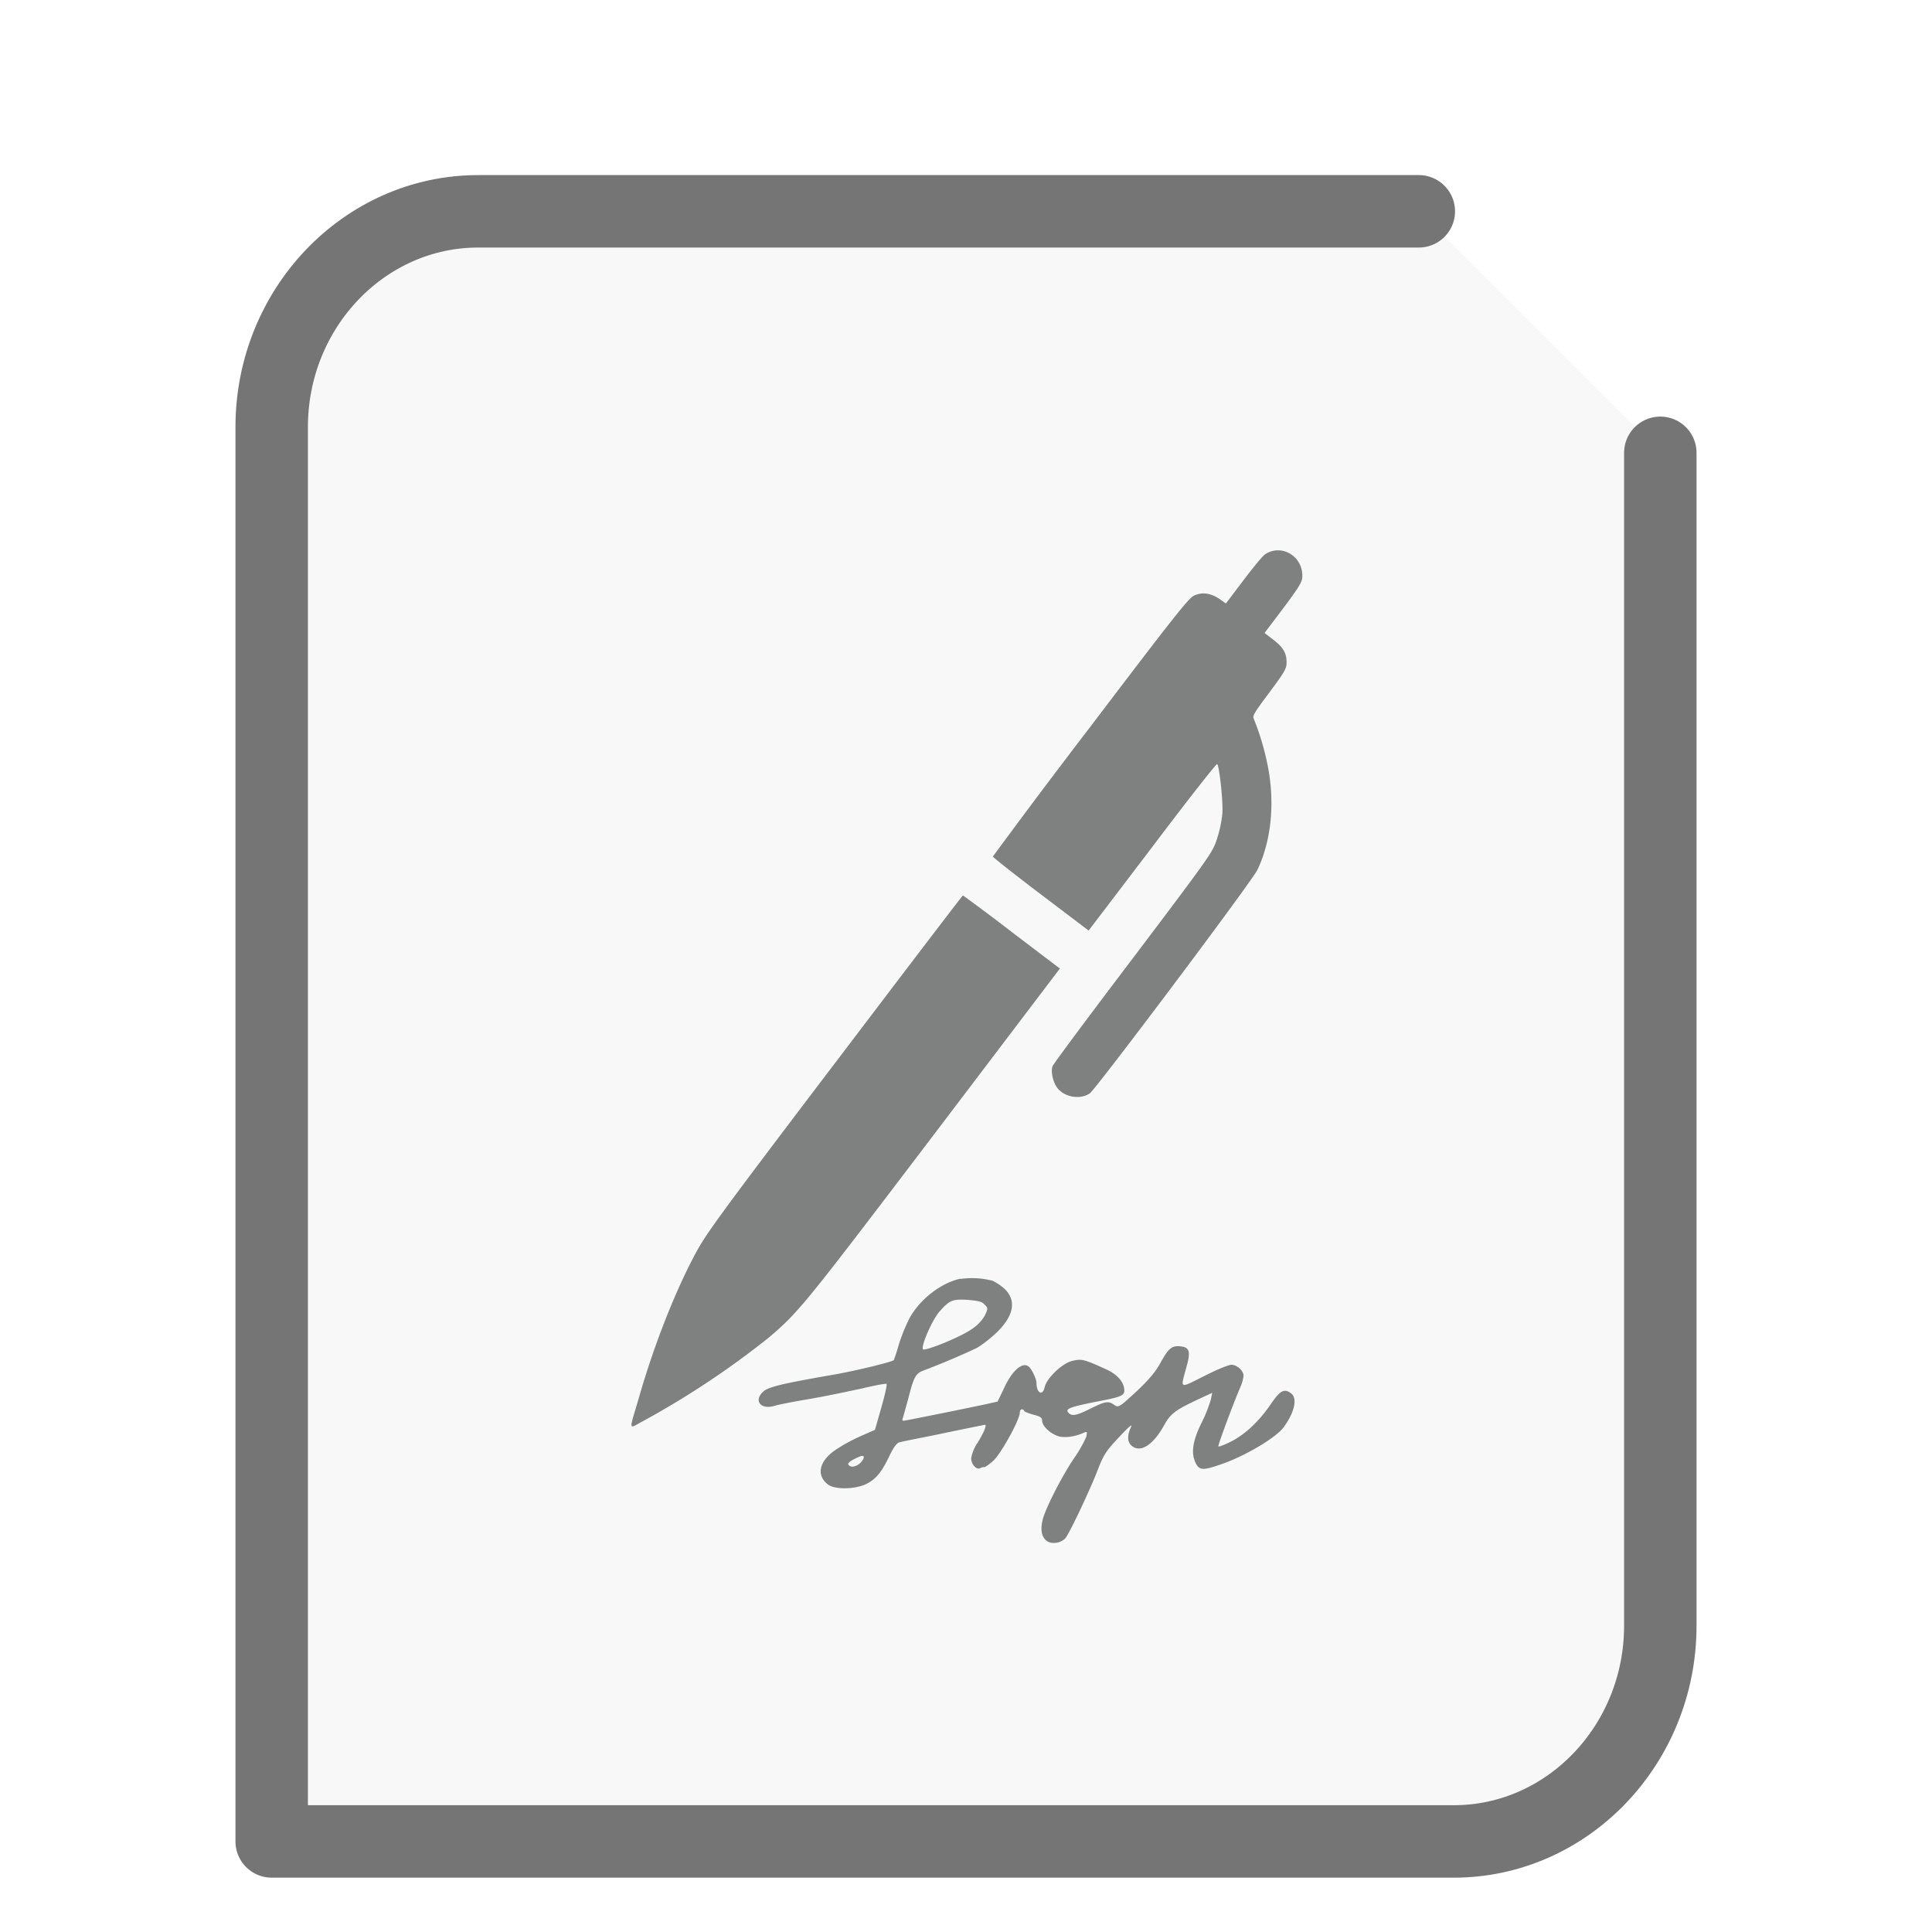 <svg xmlns="http://www.w3.org/2000/svg" width="32" height="32"><path fill="#757575" fill-opacity=".05" stroke="#757575" stroke-linecap="round" stroke-linejoin="round" stroke-width="1.2" d="M23.5 3.5H7.921C6.036 3.5 4.5 5.104 4.5 7.073V30.5h19.579c1.885 0 3.421-1.604 3.421-3.573V7.5"/><g id="g2522"><g fill="#7F8080"><path d="M15.957 2.879c-.039.023-.2.219-.36.43l-.292.386-.106-.074c-.144-.098-.285-.117-.418-.058-.09.039-.308.312-1.719 2.171a133.15 133.15 0 0 0-1.617 2.153c.004.015.36.297.793.625l.793.601 1.055-1.386c.578-.766 1.062-1.383 1.074-1.372.035.028.102.63.086.82a2.047 2.047 0 0 1-.09.423c-.074.222-.082.238-1.386 1.965-.723.953-1.325 1.761-1.336 1.796-.032.086.004.254.07.348.11.164.387.215.547.102.11-.082 2.695-3.524 2.777-3.704.242-.511.297-1.171.149-1.82a4.284 4.284 0 0 0-.211-.68c-.024-.05.015-.109.257-.433.227-.305.282-.39.286-.473.007-.168-.043-.265-.207-.394l-.157-.121.313-.414c.254-.34.308-.43.312-.508.02-.34-.336-.563-.613-.383" transform="scale(1 1) translate(5 6.3)"/><path d="M8.836 11.3c-1.86 2.45-2.125 2.813-2.297 3.126-.34.62-.715 1.57-.96 2.437-.165.555-.169.504.05.387a14.37 14.37 0 0 0 2.098-1.39c.507-.43.593-.54 2.753-3.383l2.075-2.735-.797-.605a31.467 31.467 0 0 0-.809-.606c-.008 0-.96 1.25-2.113 2.77m2.074 3.578c-.32.066-.68.344-.851.664a3.218 3.218 0 0 0-.168.414 3.364 3.364 0 0 1-.086.27c-.024.03-.64.18-1 .242-.852.148-1.082.203-1.164.281-.164.152-.04.305.191.234.063-.02.324-.07.578-.113.254-.043.64-.125.86-.172.222-.054.406-.086.414-.078.011.016-.028.188-.086.39l-.106.372-.23.101a2.824 2.824 0 0 0-.407.22c-.289.19-.343.429-.14.585.11.082.418.082.613 0 .168-.078.266-.187.399-.465.07-.148.125-.222.168-.234.035-.012.34-.07.68-.14.34-.071.648-.134.69-.141.063-.016.07-.016.051.046-.011.04-.066.149-.125.243a.665.665 0 0 0-.105.254c0 .097.078.191.144.168a.15.15 0 0 1 .075-.02c.015 0 .086-.05.152-.11.125-.117.434-.675.434-.792 0-.059.046-.075.074-.028.008.016.082.043.156.063.11.027.14.05.14.097 0 .098.157.235.298.266.109.016.246 0 .394-.066.055-.024.055-.016.04.066a2.08 2.08 0 0 1-.2.352c-.203.3-.45.785-.516.996-.05.183-.03.316.067.383.086.054.226.03.3-.047.067-.075.418-.817.547-1.157.094-.238.137-.3.348-.523.172-.184.227-.227.191-.156-.062.133-.058.234.008.297.145.132.356 0 .54-.328.109-.2.187-.258.59-.446l.21-.097-.023.113a2.31 2.31 0 0 1-.157.39c-.148.305-.175.5-.09.668.063.114.122.114.407.016.394-.133.91-.437 1.043-.613.183-.246.238-.485.125-.567-.113-.082-.176-.047-.324.164-.196.293-.434.516-.664.633-.11.055-.204.094-.215.082-.012-.011.234-.676.367-.988a.641.641 0 0 0 .05-.18c0-.086-.109-.183-.202-.183-.043 0-.247.082-.45.187-.425.211-.394.227-.289-.168.067-.242.043-.308-.101-.324-.145-.016-.2.031-.328.262-.086.16-.196.289-.407.488-.28.258-.293.266-.36.223-.1-.075-.155-.063-.398.058-.234.117-.312.133-.37.063-.047-.059.027-.09.46-.176.414-.078.47-.102.47-.188 0-.136-.118-.273-.321-.359-.352-.16-.39-.168-.547-.129-.164.043-.414.281-.45.43-.03.152-.136.11-.136-.063 0-.07-.086-.25-.137-.28-.105-.071-.273.081-.402.366l-.106.22-.226.05a98.81 98.81 0 0 1-1.274.258c-.074.015-.085.015-.07-.035.012-.032.047-.168.086-.305.098-.383.125-.434.262-.485a12.7 12.7 0 0 0 .875-.37c.066-.036.207-.141.308-.235.313-.29.364-.559.141-.758a.96.96 0 0 0-.18-.12 1.332 1.332 0 0 0-.53-.032zm.395.426c.062.062.062.062.008.183a.681.681 0 0 1-.231.235c-.187.129-.777.367-.797.324-.027-.07.16-.496.281-.629.164-.184.211-.203.465-.188.164.016.23.024.274.075m-2.012 2.57c-.04.078-.145.133-.203.113-.07-.031-.05-.066.058-.12.141-.075.184-.071.145.01zm0 0" transform="scale(1 1) translate(5 6.3)"/></g></g></svg>